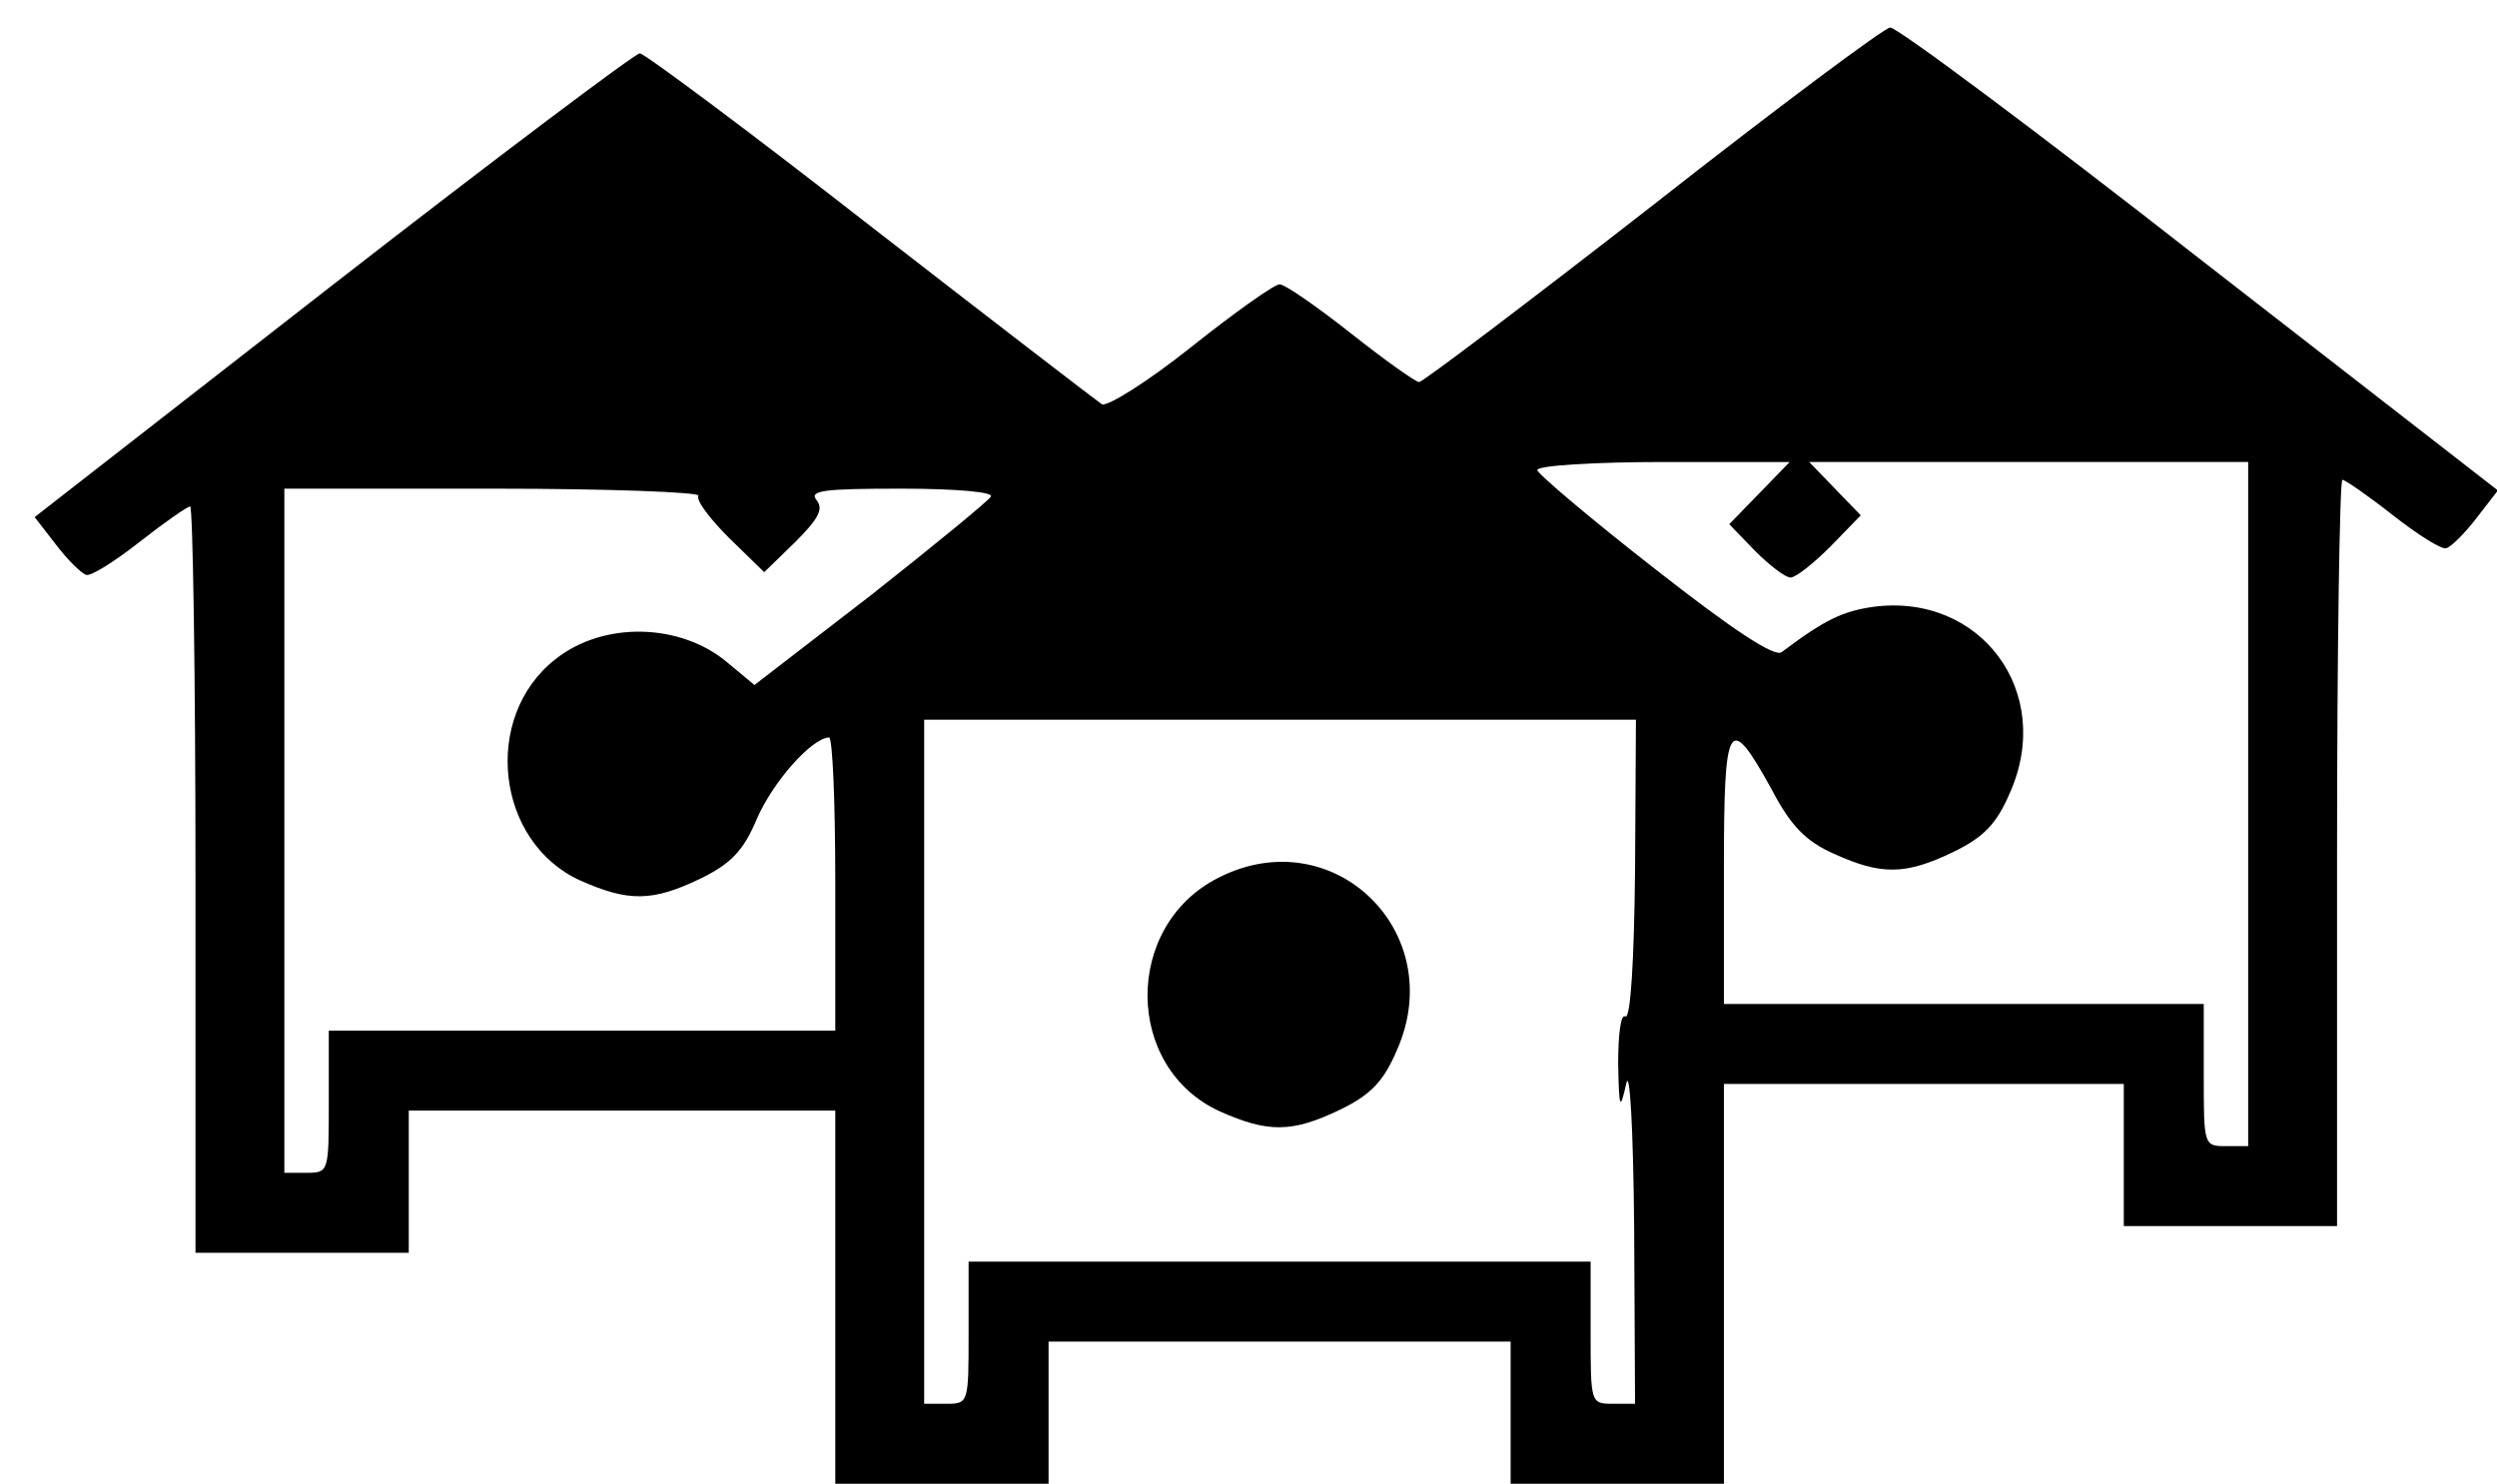 <?xml version="1.0" standalone="no"?>
<!DOCTYPE svg PUBLIC "-//W3C//DTD SVG 20010904//EN"
 "http://www.w3.org/TR/2001/REC-SVG-20010904/DTD/svg10.dtd">
<svg version="1.0" xmlns="http://www.w3.org/2000/svg"
 width="281pt" height="167pt" viewBox="0 0 281 167"
 preserveAspectRatio="xMidYMid meet">
<g transform="translate(0,167) scale(0.1,-0.1)"
fill="#000000" stroke="none">
<path d="M1860 1439 c-140 -109 -259 -199 -263 -199 -4 0 -39 25 -77 55 -38
30 -74 55 -80 55 -6 0 -51 -32 -100 -71 -49 -39 -94 -67 -100 -64 -6 4 -123
94 -261 201 -137 107 -254 194 -259 194 -5 0 -161 -117 -346 -261 l-335 -261
24 -31 c13 -17 28 -32 34 -34 5 -2 32 15 60 37 28 22 54 40 57 40 3 0 6 -189
6 -420 l0 -420 120 0 120 0 0 80 0 80 240 0 240 0 0 -210 0 -210 120 0 120 0
0 80 0 80 260 0 260 0 0 -80 0 -80 120 0 120 0 0 225 0 225 225 0 225 0 0 -80
0 -80 120 0 120 0 0 420 c0 231 3 420 6 420 3 0 29 -18 57 -40 28 -22 55 -39
60 -37 6 2 21 17 34 34 l24 31 -336 261 c-184 144 -341 261 -348 260 -6 0
-127 -90 -267 -200z m120 -324 l-34 -35 29 -30 c16 -16 34 -30 40 -30 6 0 26
16 45 35 l34 35 -29 30 -29 30 247 0 247 0 0 -385 0 -385 -25 0 c-25 0 -25 1
-25 80 l0 80 -270 0 -270 0 0 151 c0 169 5 179 54 90 21 -40 38 -58 70 -72 53
-24 80 -24 134 2 35 17 49 32 64 67 50 113 -33 225 -154 209 -34 -5 -54 -14
-103 -51 -8 -6 -55 25 -143 94 -73 57 -132 107 -132 111 0 5 64 9 142 9 l142
0 -34 -35z m-1194 -3 c-3 -5 13 -26 34 -47 l40 -39 35 34 c26 26 32 37 24 47
-9 11 8 13 95 13 64 0 105 -4 101 -9 -3 -5 -64 -55 -135 -111 l-131 -101 -30
25 c-53 45 -140 47 -194 4 -83 -65 -67 -206 28 -249 54 -24 81 -24 135 2 35
17 49 32 64 68 18 41 61 90 81 91 4 0 7 -74 7 -165 l0 -165 -285 0 -285 0 0
-80 c0 -79 0 -80 -25 -80 l-25 0 0 385 0 385 236 0 c129 0 233 -4 230 -8z
m1054 -422 c-1 -100 -5 -168 -11 -164 -5 3 -8 -20 -8 -53 1 -51 2 -54 9 -23 4
20 8 -49 9 -162 l1 -198 -25 0 c-25 0 -25 1 -25 80 l0 80 -350 0 -350 0 0 -80
c0 -79 0 -80 -25 -80 l-25 0 0 385 0 385 400 0 401 0 -1 -170z"/>
<path d="M1371 682 c-107 -54 -106 -214 2 -263 54 -24 81 -24 135 2 35 17 49
32 64 67 59 133 -72 260 -201 194z"/>
</g>
</svg>
